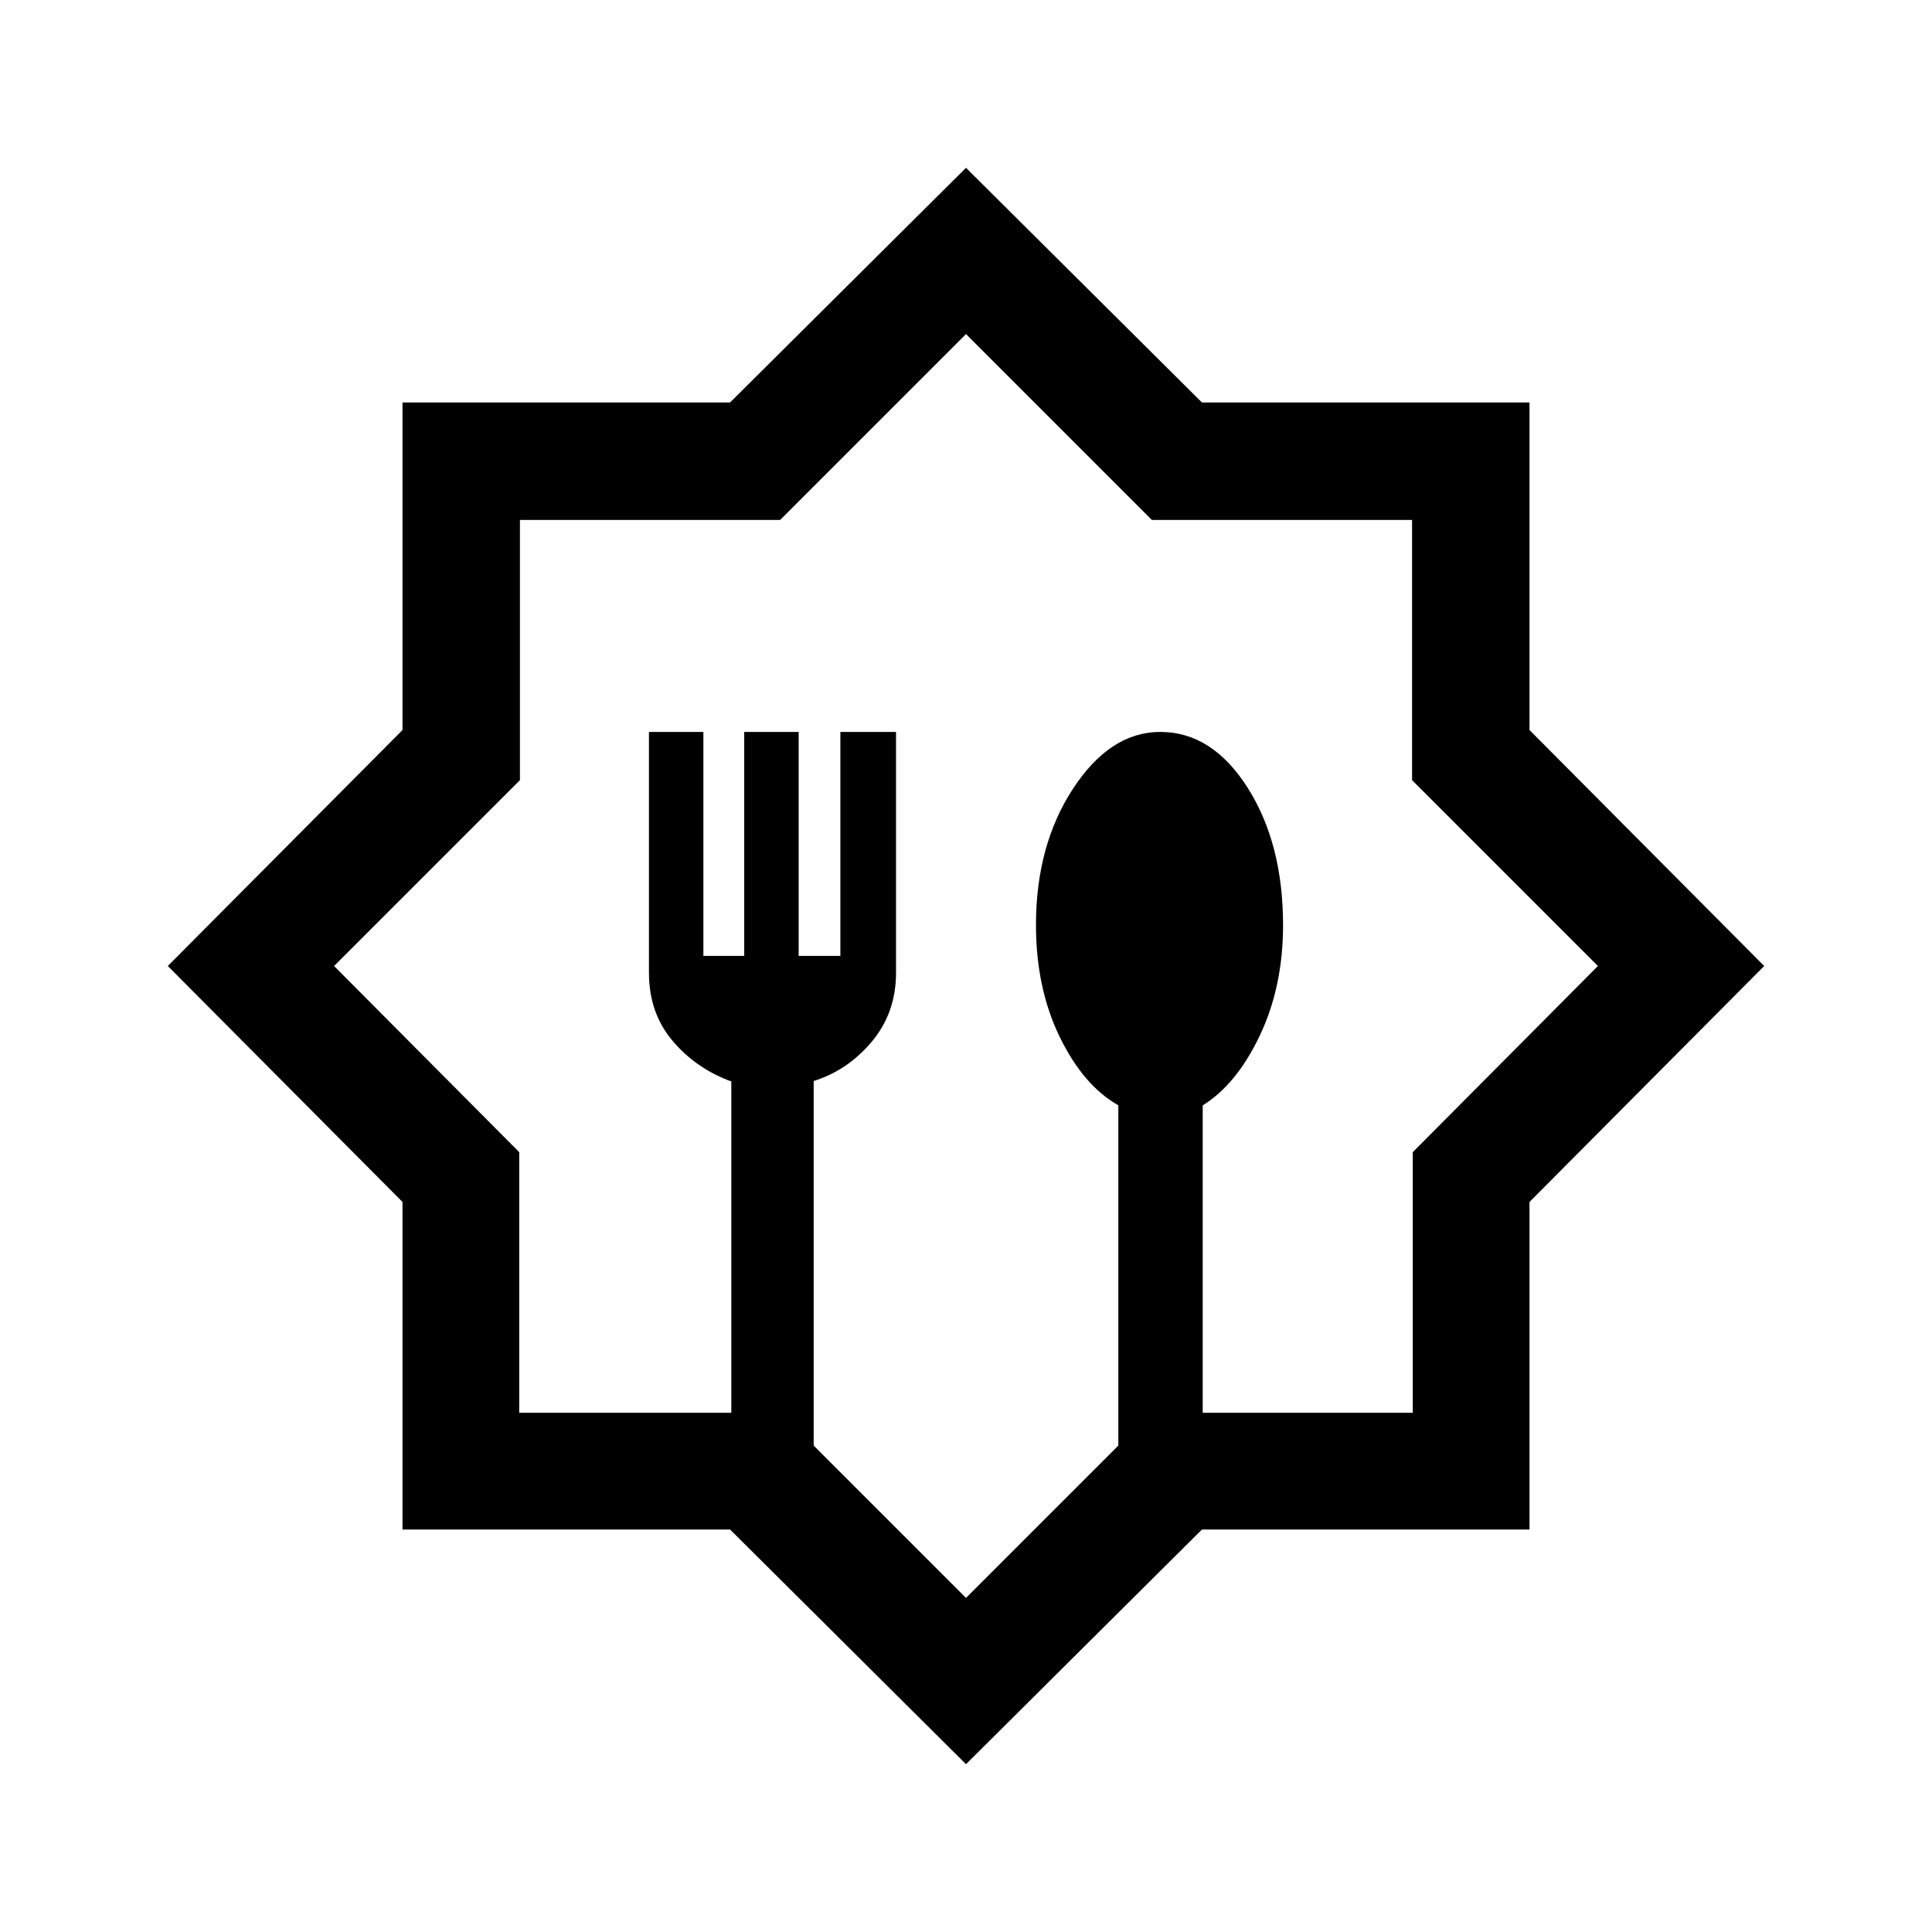 <svg xmlns="http://www.w3.org/2000/svg" height="20" viewBox="0 -960 960 960" width="20"><path d="M480-83.38 362.75-200H200v-162.75L83.38-480 200-597.25V-760h162.75L480-876.62 597.25-760H760v162.75L876.62-480 760-362.75V-200H597.25L480-83.38Zm0-82.62 75.69-75.69v-169.1q-17.33-9.76-29.13-33.99-11.79-24.23-11.79-55.63 0-39.59 18.44-67.74 18.45-28.16 43.33-28.16 25.78 0 43.39 27.72 17.61 27.71 17.61 68.28 0 30.59-11.56 54.88-11.55 24.3-28.36 34.68V-258H702v-129.5l92-92.5-92.35-92.35v-129.3h-129.3L480-794l-92.35 92.35h-129.3v129.3L166-480l92 92.5V-258h105.38v-164.63q-17.61-6.45-29.26-20.28-11.66-13.84-11.66-33.76v-119.64h27.05v111.28h20.29v-111.28h27.05v111.28h20.73v-111.28h27.65v119.64q0 19.92-12.04 34.26-12.04 14.33-28.88 19.56v181.16L480-166Zm0-314Z"/></svg>